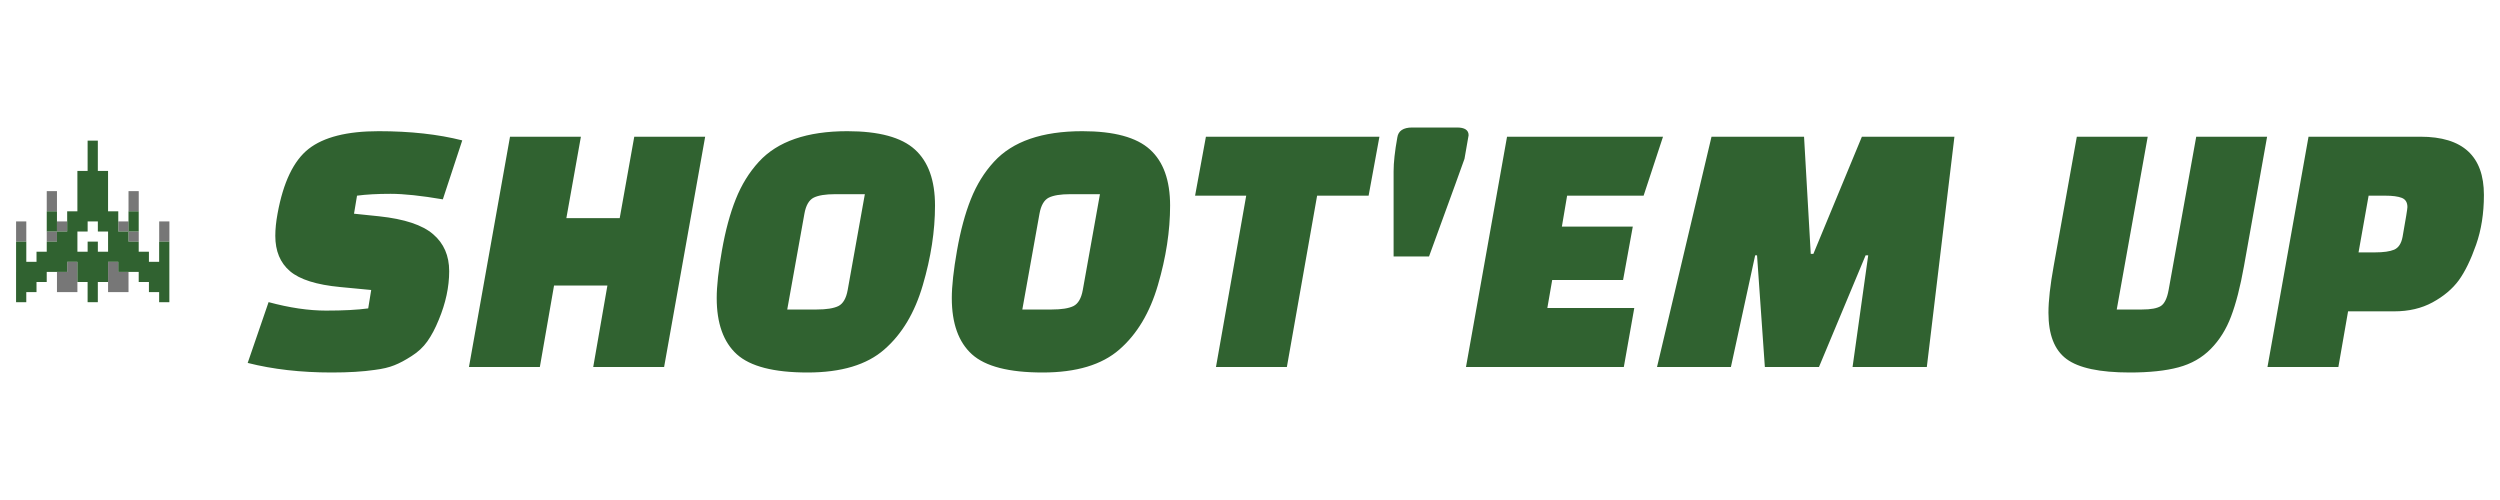 <?xml version="1.0" encoding="utf-8"?>
<svg viewBox="0 0 200 40" xmlns="http://www.w3.org/2000/svg">
  <g transform="matrix(0.826, 0, 0, 0.816, -0.221, 3.921)">
    <g id="g-1" fill="#6d6d6d" stroke="none" transform="matrix(0.001, 0, 0, 0.001, 1.825, 8.983)">
      <path d="M3960 13860 l0 -990 495 0 495 0 0 -495 0 -495 495 0 495 0 0 1485 0 1485 -990 0 -990 0 0 -990z" style="fill: rgb(119, 119, 119);"/>
      <path d="M8910 13365 l0 -1485 495 0 495 0 0 495 0 495 495 0 495 0 0 990 0 990 -990 0 -990 0 0 -1485z" style="fill: rgb(119, 119, 119);"/>
      <path d="M0 8910 l0 -990 495 0 495 0 0 990 0 990 -495 0 -495 0 0 -990z" style="fill: rgb(119, 119, 119);"/>
      <path d="M2970 9405 l0 -495 495 0 495 0 0 -495 0 -495 495 0 495 0 0 495 0 495 -495 0 -495 0 0 495 0 495 -495 0 -495 0 0 -495z" style="fill: rgb(119, 119, 119);"/>
      <path d="M10890 9405 l0 -495 -495 0 -495 0 0 -495 0 -495 495 0 495 0 0 495 0 495 495 0 495 0 0 495 0 495 -495 0 -495 0 0 -495z" style="fill: rgb(119, 119, 119);"/>
      <path d="M13860 8910 l0 -990 495 0 495 0 0 990 0 990 -495 0 -495 0 0 -990z" style="fill: rgb(119, 119, 119);"/>
      <path d="M2970 5940 l0 -990 495 0 495 0 0 990 0 990 -495 0 -495 0 0 -990z" style="fill: rgb(119, 119, 119);"/>
      <path d="M10890 5940 l0 -990 495 0 495 0 0 990 0 990 -495 0 -495 0 0 -990z" style="fill: rgb(119, 119, 119);"/>
    </g>
    <g id="layer2" fill="#bfbfbf" stroke="none" transform="matrix(0.001, 0, 0, 0.001, 1.825, 8.983)">
      <path d="M0 12870 l0 -2970 495 0 495 0 0 990 0 990 495 0 495 0 0 -495 0 -495 495 0 495 0 0 -495 0 -495 495 0 495 0 0 -495 0 -495 -495 0 -495 0 0 -990 0 -990 495 0 495 0 0 990 0 990 495 0 495 0 0 -990 0 -990 495 0 495 0 0 -1980 0 -1980 495 0 495 0 0 -1485 0 -1485 495 0 495 0 0 1485 0 1485 495 0 495 0 0 1980 0 1980 495 0 495 0 0 990 0 990 495 0 495 0 0 -990 0 -990 495 0 495 0 0 990 0 990 -495 0 -495 0 0 495 0 495 495 0 495 0 0 495 0 495 495 0 495 0 0 495 0 495 495 0 495 0 0 -990 0 -990 495 0 495 0 0 2970 0 2970 -495 0 -495 0 0 -495 0 -495 -495 0 -495 0 0 -495 0 -495 -495 0 -495 0 0 -495 0 -495 -990 0 -990 0 0 -495 0 -495 -495 0 -495 0 0 990 0 990 -495 0 -495 0 0 990 0 990 -495 0 -495 0 0 -990 0 -990 -495 0 -495 0 0 -990 0 -990 -495 0 -495 0 0 495 0 495 -990 0 -990 0 0 495 0 495 -495 0 -495 0 0 495 0 495 -495 0 -495 0 0 495 0 495 -495 0 -495 0 0 -2970z m6930 -2475 l0 -495 495 0 495 0 0 495 0 495 495 0 495 0 0 -990 0 -990 -495 0 -495 0 0 -495 0 -495 -495 0 -495 0 0 495 0 495 -495 0 -495 0 0 990 0 990 495 0 495 0 0 -495z" style="fill: rgb(48, 98, 48);"/>
    </g>
  </g>
  <path d="M 19.815 29.034 L 19.815 29.034 L 21.487 24.17 L 21.487 24.17 C 23.159 24.623 24.691 24.848 26.084 24.848 L 26.084 24.848 L 26.084 24.848 C 27.477 24.848 28.602 24.789 29.457 24.672 L 29.457 24.672 L 29.696 23.199 L 27.218 22.963 L 27.218 22.963 C 25.328 22.785 23.987 22.364 23.198 21.694 L 23.198 21.694 L 23.198 21.694 C 22.416 21.027 22.024 20.083 22.024 18.865 L 22.024 18.865 L 22.024 18.865 C 22.024 18.335 22.084 17.745 22.203 17.096 L 22.203 17.096 L 22.203 17.096 C 22.661 14.582 23.49 12.853 24.691 11.91 L 24.691 11.91 L 24.691 11.91 C 25.898 10.966 27.766 10.495 30.293 10.495 L 30.293 10.495 L 30.293 10.495 C 32.821 10.495 35.05 10.741 36.98 11.231 L 36.98 11.231 L 35.427 15.948 L 35.427 15.948 C 33.696 15.653 32.303 15.506 31.249 15.506 L 31.249 15.506 L 31.249 15.506 C 30.193 15.506 29.298 15.555 28.562 15.653 L 28.562 15.653 L 28.322 17.096 L 30.324 17.303 L 30.324 17.303 C 32.353 17.519 33.796 17.998 34.652 18.738 L 34.652 18.738 L 34.652 18.738 C 35.508 19.472 35.935 20.457 35.935 21.694 L 35.935 21.694 L 35.935 21.694 C 35.935 22.953 35.657 24.249 35.1 25.585 L 35.1 25.585 L 35.1 25.585 C 34.821 26.273 34.515 26.849 34.184 27.314 L 34.184 27.314 L 34.184 27.314 C 33.858 27.773 33.441 28.162 32.93 28.483 L 32.93 28.483 L 32.93 28.483 C 32.426 28.811 31.965 29.057 31.547 29.22 L 31.547 29.22 L 31.547 29.22 C 31.129 29.39 30.602 29.515 29.965 29.594 L 29.965 29.594 L 29.965 29.594 C 29.03 29.731 27.885 29.8 26.532 29.8 L 26.532 29.8 L 26.532 29.8 C 24.064 29.8 21.825 29.544 19.815 29.034 Z M 53.129 29.358 L 47.458 29.358 L 48.592 22.844 L 44.323 22.844 L 43.188 29.358 L 37.517 29.358 L 40.801 10.937 L 46.472 10.937 L 45.309 17.45 L 49.577 17.45 L 50.741 10.937 L 56.413 10.937 L 53.129 29.358 Z M 64.353 17.096 L 64.353 17.096 L 62.979 24.76 L 65.338 24.76 L 65.338 24.76 C 66.114 24.76 66.691 24.669 67.07 24.485 L 67.07 24.485 L 67.07 24.485 C 67.447 24.295 67.696 23.866 67.815 23.199 L 67.815 23.199 L 69.188 15.535 L 66.8 15.535 L 66.8 15.535 C 66.045 15.535 65.477 15.626 65.099 15.81 L 65.099 15.81 L 65.099 15.81 C 64.721 16 64.472 16.429 64.353 17.096 Z M 67.786 10.495 L 67.786 10.495 L 67.786 10.495 C 70.313 10.495 72.115 10.983 73.19 11.959 L 73.19 11.959 L 73.19 11.959 C 74.264 12.929 74.801 14.425 74.801 16.448 L 74.801 16.448 L 74.801 16.448 C 74.801 18.472 74.476 20.592 73.826 22.805 L 73.826 22.805 L 73.826 22.805 C 73.183 25.013 72.158 26.728 70.751 27.953 L 70.751 27.953 L 70.751 27.953 C 69.352 29.185 67.302 29.8 64.601 29.8 L 64.601 29.8 L 64.601 29.8 C 61.909 29.8 60.024 29.315 58.949 28.346 L 58.949 28.346 L 58.949 28.346 C 57.875 27.371 57.337 25.87 57.337 23.847 L 57.337 23.847 L 57.337 23.847 C 57.337 22.883 57.476 21.613 57.755 20.034 L 57.755 20.034 L 57.755 20.034 C 58.034 18.45 58.402 17.085 58.86 15.938 L 58.86 15.938 L 58.86 15.938 C 59.318 14.784 59.934 13.786 60.71 12.941 L 60.71 12.941 L 60.71 12.941 C 62.204 11.31 64.562 10.495 67.786 10.495 Z M 83.159 17.096 L 83.159 17.096 L 81.786 24.76 L 84.145 24.76 L 84.145 24.76 C 84.92 24.76 85.499 24.669 85.877 24.485 L 85.877 24.485 L 85.877 24.485 C 86.254 24.295 86.503 23.866 86.623 23.199 L 86.623 23.199 L 87.996 15.535 L 85.607 15.535 L 85.607 15.535 C 84.852 15.535 84.284 15.626 83.906 15.81 L 83.906 15.81 L 83.906 15.81 C 83.528 16 83.279 16.429 83.159 17.096 Z M 86.592 10.495 L 86.592 10.495 L 86.592 10.495 C 89.121 10.495 90.921 10.983 91.996 11.959 L 91.996 11.959 L 91.996 11.959 C 93.07 12.929 93.608 14.425 93.608 16.448 L 93.608 16.448 L 93.608 16.448 C 93.608 18.472 93.283 20.592 92.633 22.805 L 92.633 22.805 L 92.633 22.805 C 91.989 25.013 90.964 26.728 89.559 27.953 L 89.559 27.953 L 89.559 27.953 C 88.157 29.185 86.108 29.8 83.408 29.8 L 83.408 29.8 L 83.408 29.8 C 80.715 29.8 78.831 29.315 77.757 28.346 L 77.757 28.346 L 77.757 28.346 C 76.681 27.371 76.144 25.87 76.144 23.847 L 76.144 23.847 L 76.144 23.847 C 76.144 22.883 76.284 21.613 76.562 20.034 L 76.562 20.034 L 76.562 20.034 C 76.841 18.45 77.209 17.085 77.667 15.938 L 77.667 15.938 L 77.667 15.938 C 78.125 14.784 78.741 13.786 79.518 12.941 L 79.518 12.941 L 79.518 12.941 C 81.01 11.31 83.368 10.495 86.592 10.495 Z M 110.354 10.937 L 109.489 15.653 L 105.369 15.653 L 102.95 29.358 L 97.278 29.358 L 99.697 15.653 L 95.607 15.653 L 96.473 10.937 L 110.354 10.937 Z M 117.488 10.819 L 117.488 10.819 L 117.159 12.705 L 117.159 12.705 C 117.139 12.784 116.194 15.388 114.323 20.515 L 114.323 20.515 L 111.488 20.515 L 111.488 13.706 L 111.488 13.706 C 111.488 13 111.587 12.096 111.786 10.996 L 111.786 10.996 L 111.786 10.996 C 111.865 10.465 112.263 10.2 112.981 10.2 L 112.981 10.2 L 116.563 10.2 L 116.563 10.2 C 117.179 10.2 117.488 10.406 117.488 10.819 Z M 130.623 18.128 L 129.846 22.402 L 124.175 22.402 L 123.787 24.642 L 130.742 24.642 L 129.906 29.358 L 117.279 29.358 L 120.563 10.937 L 133.041 10.937 L 131.489 15.653 L 125.369 15.653 L 124.95 18.128 L 130.623 18.128 Z M 140.413 20.427 L 138.473 29.358 L 132.562 29.358 L 136.921 10.937 L 144.324 10.937 L 144.86 20.31 L 145.07 20.31 L 148.951 10.937 L 156.354 10.937 L 154.146 29.358 L 148.205 29.358 L 149.457 20.427 L 149.249 20.427 L 145.518 29.358 L 141.188 29.358 L 140.563 20.427 L 140.413 20.427 Z M 166.146 10.937 L 171.817 10.937 L 169.339 24.76 L 171.369 24.76 L 171.369 24.76 C 172.066 24.76 172.564 24.669 172.862 24.485 L 172.862 24.485 L 172.862 24.485 C 173.16 24.295 173.369 23.866 173.489 23.199 L 173.489 23.199 L 175.698 10.937 L 181.368 10.937 L 179.52 21.282 L 179.52 21.282 C 179.221 22.953 178.875 24.298 178.484 25.319 L 178.484 25.319 L 178.484 25.319 C 178.099 26.343 177.559 27.206 176.861 27.914 L 176.861 27.914 L 176.861 27.914 C 176.165 28.621 175.303 29.112 174.275 29.387 L 174.275 29.387 L 174.275 29.387 C 173.253 29.662 171.957 29.8 170.384 29.8 L 170.384 29.8 L 170.384 29.8 C 167.976 29.8 166.287 29.439 165.32 28.719 L 165.32 28.719 L 165.32 28.719 C 164.357 28.005 163.876 26.774 163.876 25.025 L 163.876 25.025 L 163.876 25.025 C 163.876 24.062 164.016 22.815 164.294 21.282 L 164.294 21.282 L 166.146 10.937 Z M 191.547 24.907 L 191.547 24.907 L 187.846 24.907 L 187.07 29.358 L 181.398 29.358 L 184.682 10.937 L 193.638 10.937 L 193.638 10.937 C 197.021 10.937 198.713 12.489 198.713 15.594 L 198.713 15.594 L 198.713 15.594 C 198.713 17.068 198.504 18.397 198.086 19.583 L 198.086 19.583 L 198.086 19.583 C 197.668 20.774 197.208 21.722 196.703 22.423 L 196.703 22.423 L 196.703 22.423 C 196.192 23.116 195.493 23.706 194.603 24.19 L 194.603 24.19 L 194.603 24.19 C 193.722 24.669 192.703 24.907 191.547 24.907 Z M 190.801 15.653 L 189.489 15.653 L 188.683 20.191 L 189.996 20.191 L 189.996 20.191 C 190.672 20.191 191.185 20.12 191.529 19.976 L 191.529 19.976 L 191.529 19.976 C 191.88 19.826 192.105 19.485 192.205 18.953 L 192.205 18.953 L 192.205 18.953 C 192.464 17.5 192.593 16.703 192.593 16.567 L 192.593 16.567 L 192.593 16.567 C 192.593 16.193 192.444 15.948 192.145 15.83 L 192.145 15.83 L 192.145 15.83 C 191.847 15.712 191.399 15.653 190.801 15.653 L 190.801 15.653 Z" style="#306230-space: pre; fill: rgb(48, 98, 48);"/>
</svg>